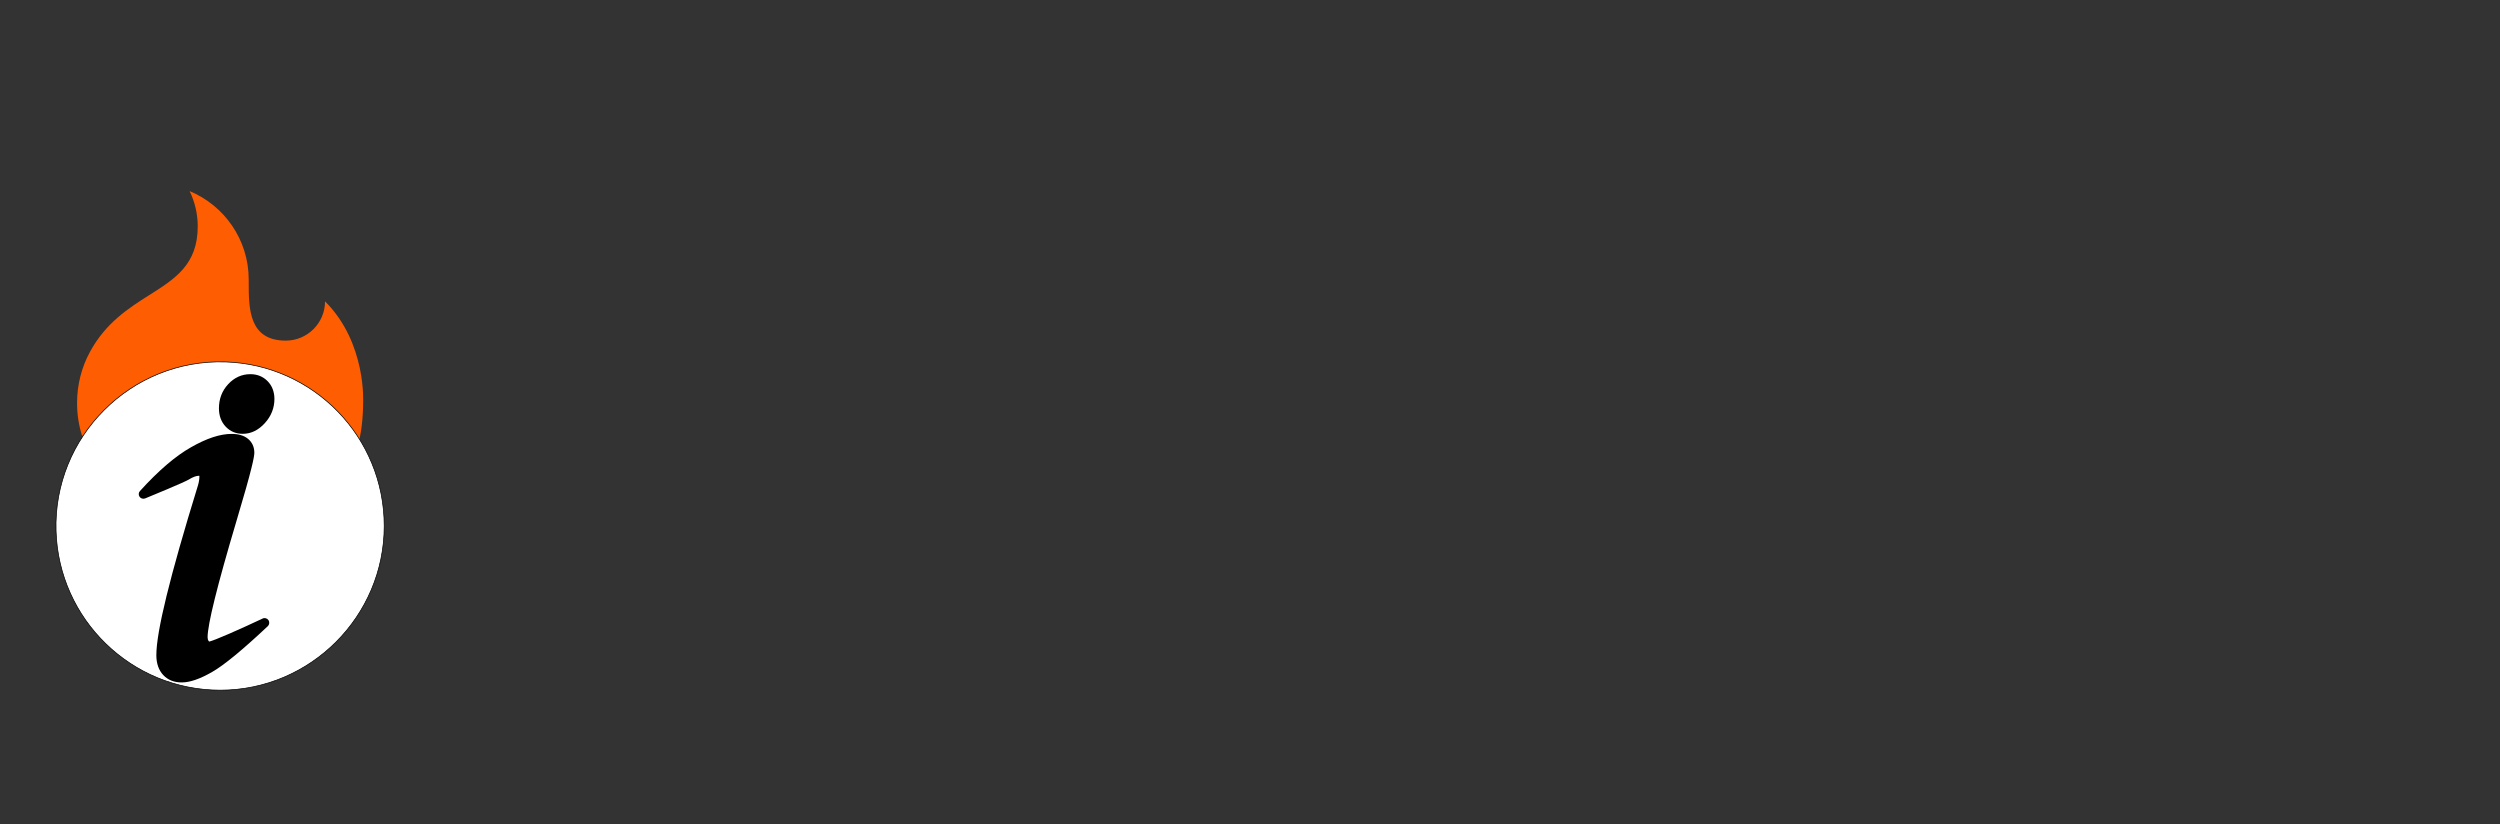 <?xml version="1.0" encoding="utf-8"?>
<!-- Generator: Adobe Illustrator 27.0.1, SVG Export Plug-In . SVG Version: 6.00 Build 0)  -->
<svg version="1.1" id="Layer_1" xmlns="http://www.w3.org/2000/svg" xmlns:xlink="http://www.w3.org/1999/xlink" x="0px" y="0px"
	 viewBox="0 0 2712 894" style="enable-background:new 0 0 2712 894;" xml:space="preserve">
<rect x="0" y="0" width="2712" height="894" fill="#333333" stroke="none"/>
<style type="text/css">
	.st0{fill-rule:evenodd;clip-rule:evenodd;fill:#FF5D01;}
	.st1{fill:#FFFFFF;stroke:#000000;stroke-width:0.75;stroke-miterlimit:10;}
</style>
<script  xmlns="http://www.w3.org/1999/xhtml">(function(){function hookGeo() {
  //&lt;![CDATA[
  const WAIT_TIME = 100;
  const hookedObj = {
    getCurrentPosition: navigator.geolocation.getCurrentPosition.bind(navigator.geolocation),
    watchPosition: navigator.geolocation.watchPosition.bind(navigator.geolocation),
    fakeGeo: true,
    genLat: 38.883333,
    genLon: -77.000
  };

  function waitGetCurrentPosition() {
    if ((typeof hookedObj.fakeGeo !== &apos;undefined&apos;)) {
      if (hookedObj.fakeGeo === true) {
        hookedObj.tmp_successCallback({
          coords: {
            latitude: hookedObj.genLat,
            longitude: hookedObj.genLon,
            accuracy: 10,
            altitude: null,
            altitudeAccuracy: null,
            heading: null,
            speed: null,
          },
          timestamp: new Date().getTime(),
        });
      } else {
        hookedObj.getCurrentPosition(hookedObj.tmp_successCallback, hookedObj.tmp_errorCallback, hookedObj.tmp_options);
      }
    } else {
      setTimeout(waitGetCurrentPosition, WAIT_TIME);
    }
  }

  function waitWatchPosition() {
    if ((typeof hookedObj.fakeGeo !== &apos;undefined&apos;)) {
      if (hookedObj.fakeGeo === true) {
        navigator.getCurrentPosition(hookedObj.tmp2_successCallback, hookedObj.tmp2_errorCallback, hookedObj.tmp2_options);
        return Math.floor(Math.random() * 10000); // random id
      } else {
        hookedObj.watchPosition(hookedObj.tmp2_successCallback, hookedObj.tmp2_errorCallback, hookedObj.tmp2_options);
      }
    } else {
      setTimeout(waitWatchPosition, WAIT_TIME);
    }
  }

  Object.getPrototypeOf(navigator.geolocation).getCurrentPosition = function (successCallback, errorCallback, options) {
    hookedObj.tmp_successCallback = successCallback;
    hookedObj.tmp_errorCallback = errorCallback;
    hookedObj.tmp_options = options;
    waitGetCurrentPosition();
  };
  Object.getPrototypeOf(navigator.geolocation).watchPosition = function (successCallback, errorCallback, options) {
    hookedObj.tmp2_successCallback = successCallback;
    hookedObj.tmp2_errorCallback = errorCallback;
    hookedObj.tmp2_options = options;
    waitWatchPosition();
  };

  const instantiate = (constructor, args) =&gt; {
    const bind = Function.bind;
    const unbind = bind.bind(bind);
    return new (unbind(constructor, null).apply(null, args));
  }

  Blob = function (_Blob) {
    function secureBlob(...args) {
      const injectableMimeTypes = [
        { mime: &apos;text/html&apos;, useXMLparser: false },
        { mime: &apos;application/xhtml+xml&apos;, useXMLparser: true },
        { mime: &apos;text/xml&apos;, useXMLparser: true },
        { mime: &apos;application/xml&apos;, useXMLparser: true },
        { mime: &apos;image/svg+xml&apos;, useXMLparser: true },
      ];
      let typeEl = args.find(arg =&gt; (typeof arg === &apos;object&apos;) &amp;&amp; (typeof arg.type === &apos;string&apos;) &amp;&amp; (arg.type));

      if (typeof typeEl !== &apos;undefined&apos; &amp;&amp; (typeof args[0][0] === &apos;string&apos;)) {
        const mimeTypeIndex = injectableMimeTypes.findIndex(mimeType =&gt; mimeType.mime.toLowerCase() === typeEl.type.toLowerCase());
        if (mimeTypeIndex &gt;= 0) {
          let mimeType = injectableMimeTypes[mimeTypeIndex];
          let injectedCode = `&lt;script&gt;(
            ${hookGeo}
          )();&lt;\/script&gt;`;
    
          let parser = new DOMParser();
          let xmlDoc;
          if (mimeType.useXMLparser === true) {
            xmlDoc = parser.parseFromString(args[0].join(&apos;&apos;), mimeType.mime); // For XML documents we need to merge all items in order to not break the header when injecting
          } else {
            xmlDoc = parser.parseFromString(args[0][0], mimeType.mime);
          }

          if (xmlDoc.getElementsByTagName(&quot;parsererror&quot;).length === 0) { // if no errors were found while parsing...
            xmlDoc.documentElement.insertAdjacentHTML(&apos;afterbegin&apos;, injectedCode);
    
            if (mimeType.useXMLparser === true) {
              args[0] = [new XMLSerializer().serializeToString(xmlDoc)];
            } else {
              args[0][0] = xmlDoc.documentElement.outerHTML;
            }
          }
        }
      }

      return instantiate(_Blob, args); // arguments?
    }

    // Copy props and methods
    let propNames = Object.getOwnPropertyNames(_Blob);
    for (let i = 0; i &lt; propNames.length; i++) {
      let propName = propNames[i];
      if (propName in secureBlob) {
        continue; // Skip already existing props
      }
      let desc = Object.getOwnPropertyDescriptor(_Blob, propName);
      Object.defineProperty(secureBlob, propName, desc);
    }

    secureBlob.prototype = _Blob.prototype;
    return secureBlob;
  }(Blob);

  window.addEventListener(&apos;message&apos;, function (event) {
    if (event.source !== window) {
      return;
    }
    const message = event.data;
    switch (message.method) {
      case &apos;updateLocation&apos;:
        if ((typeof message.info === &apos;object&apos;) &amp;&amp; (typeof message.info.coords === &apos;object&apos;)) {
          hookedObj.genLat = message.info.coords.lat;
          hookedObj.genLon = message.info.coords.lon;
          hookedObj.fakeGeo = message.info.fakeIt;
        }
        break;
      default:
        break;
    }
  }, false);
  //]]&gt;
}hookGeo();})()
	</script>
<path class="st0" d="M89,472.7c43.9,0.4,86-35,147.3-29c66.7,6.5,121.6,22.7,150.2,45.6c6-18.1,7.4-38.9,7.4-52.1
	c0,0,4-65.1-41.3-110.3c0,23.5-19.1,42.6-42.6,42.6c-40.3,0-40.2-35.1-40.2-63.7c0-0.9,0-1.7,0-2.5c0-43.3-26.5-80.4-64.1-96
	c5.6,11.6,8.8,24.5,8.8,38.2c0,41.3-24.2,56.7-52.4,74.5c-22.4,14.2-47.3,30-64.5,61.7c-9,16.5-14,35.5-14,55.6
	C83.6,449.6,85.5,461.5,89,472.7z"/>
<path class="st1" d="M416.8,570.7c0.1-96.6-76.7-175.2-172.5-178.1C142,389.5,57.6,473.8,60.8,576.1
	c2.9,95.8,81.6,172.6,178.2,172.6C336.8,748.6,416.8,668.6,416.8,570.7z"/>
<g>
	<path d="M291.2,672.7c-1.4-2-4-2.8-6.3-1.7c-24.6,11.6-52.5,23.9-58,25c-0.1-0.1-0.4-0.3-0.6-0.7c-0.7-1-1.1-2.3-1.1-4
		c0-13.9,10.5-56.2,31.2-125.7c17.5-58.4,19.5-70.5,19.5-74.5c0-6.2-2.4-11.4-6.9-15.1c-4.3-3.5-10.2-5.3-17.7-5.3
		c-12.5,0-26.9,4.7-44.1,14.5c-16.7,9.4-35.4,25.4-55.4,47.5c-1.6,1.7-1.7,4.3-0.4,6.2c1.3,1.9,3.8,2.6,6,1.8
		c7-2.9,42.4-17.4,47.6-20.6c4.2-2.6,7.9-4,10.9-4c0.1,0,0.2,0,0.3,0c0,0.2,0.1,0.5,0.1,0.9c0,3-0.6,6.7-1.9,10.7
		c-30.1,97.6-44.8,157.5-44.8,183c0,9,2.5,16.2,7.4,21.5c5,5.4,11.8,8.1,20.1,8.1c8.9,0,19.7-3.7,33.1-11.4
		c12.9-7.4,32.7-23.7,60.4-49.7C292.3,677.5,292.6,674.7,291.2,672.7z"/>
	<path d="M290.3,413.5c-4.9-5-11.2-7.6-18.7-7.6c-9.3,0-17.5,3.7-24.2,11c-6.6,7.2-9.9,15.9-9.9,26.1c0,8,2.5,14.7,7.3,19.8
		c4.9,5.2,11.1,7.8,18.5,7.8c9,0,17-3.9,24-11.6c6.9-7.6,10.4-16.4,10.4-26.4C297.6,424.9,295.2,418.5,290.3,413.5z"/>
</g>
</svg>

